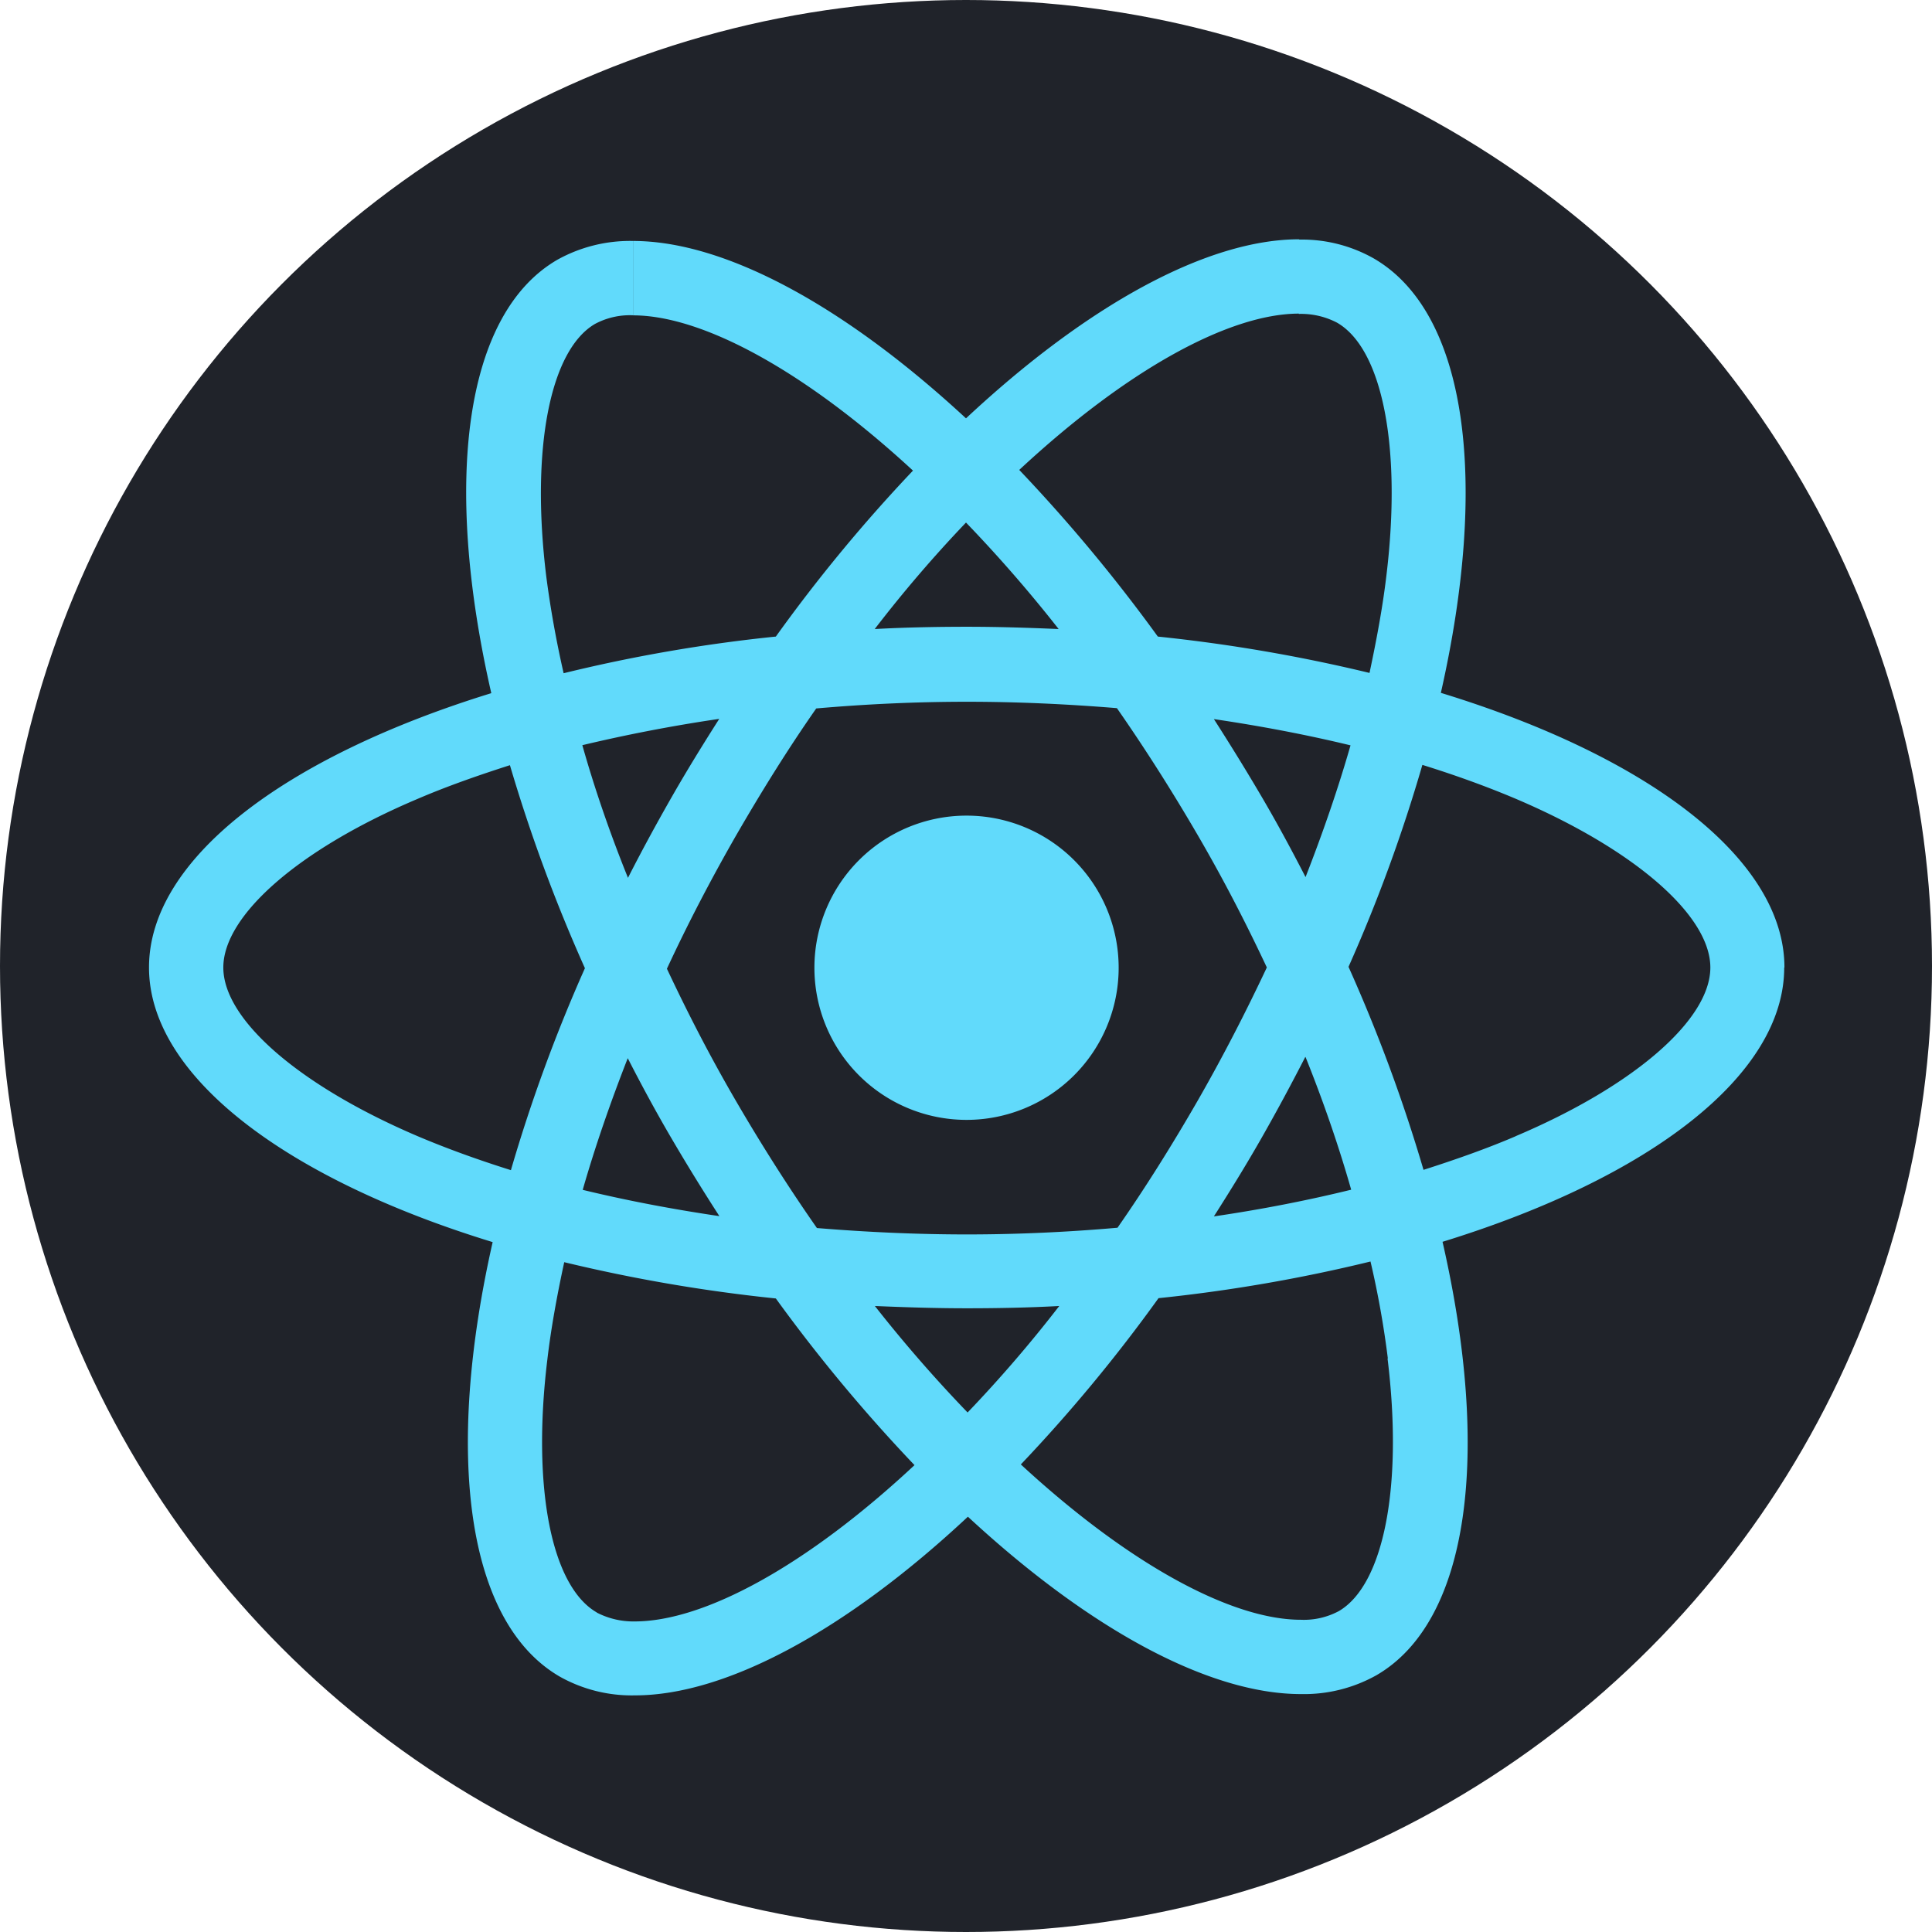 <svg xmlns="http://www.w3.org/2000/svg" viewBox="0 0 254 254"><defs><style>.cls-1{fill:#20232a;}.cls-2{fill:#61dafb;}</style></defs><g id="Layer_2" data-name="Layer 2"><g id="Layer_1-2" data-name="Layer 1"><circle class="cls-1" cx="127" cy="127" r="127"/><path class="cls-2" d="M234.6,127.2c0-14.24-17.83-27.74-45.17-36.11,6.31-27.86,3.5-50-8.85-57.13a19.18,19.18,0,0,0-9.82-2.46v9.77a10.21,10.21,0,0,1,5,1.14c6,3.42,8.54,16.44,6.52,33.17C181.8,79.7,181,84,180.05,88.47a211.06,211.06,0,0,0-27.83-4.78A213.57,213.57,0,0,0,134,61.78c14.28-13.28,27.69-20.55,36.8-20.55V31.46C158.75,31.46,143,40.05,127,55c-16-14.82-31.72-23.32-43.77-23.32v9.78c9.07,0,22.52,7.23,36.8,20.41A207.12,207.12,0,0,0,102,83.69,203.8,203.8,0,0,0,74.1,88.51c-1-4.38-1.75-8.63-2.28-12.71-2.06-16.74.48-29.75,6.4-33.21a9.72,9.72,0,0,1,5-1.14V31.68a19.64,19.64,0,0,0-9.91,2.45c-12.31,7.1-15.07,29.23-8.72,57-27.25,8.41-45,21.87-45,36.06s17.84,27.74,45.18,36.11c-6.31,27.87-3.5,50,8.85,57.14a19.32,19.32,0,0,0,9.86,2.45c12,0,27.83-8.59,43.77-23.49,16,14.82,31.73,23.32,43.78,23.32a19.48,19.48,0,0,0,9.9-2.46c12.31-7.1,15.08-29.23,8.72-57,27.17-8.37,44.92-21.86,44.92-36.06ZM177.55,98c-1.62,5.66-3.63,11.48-5.91,17.31-1.8-3.5-3.68-7-5.74-10.51s-4.17-6.93-6.31-10.26c6.22.92,12.22,2.06,18,3.46Zm-20.07,46.67c-3.41,5.92-6.92,11.52-10.56,16.74-6.53.57-13.14.88-19.8.88s-13.24-.31-19.72-.84c-3.64-5.21-7.19-10.78-10.61-16.65s-6.35-11.57-9.11-17.44c2.72-5.87,5.78-11.74,9.07-17.48,3.42-5.92,6.92-11.53,10.56-16.74,6.53-.57,13.15-.88,19.81-.88s13.23.31,19.72.84c3.63,5.21,7.18,10.78,10.6,16.65s6.35,11.57,9.11,17.44c-2.76,5.87-5.78,11.74-9.07,17.48Zm14.16-5.7c2.36,5.88,4.38,11.75,6,17.44-5.74,1.41-11.78,2.59-18.05,3.51,2.15-3.37,4.29-6.84,6.31-10.39s3.9-7.05,5.7-10.56ZM127.21,185.7a183.4,183.4,0,0,1-12.19-14c4,.17,8,.3,12.06.3s8.19-.08,12.18-.3A174.24,174.24,0,0,1,127.21,185.7Zm-32.6-25.81c-6.23-.92-12.23-2.06-18-3.46,1.62-5.66,3.64-11.48,5.92-17.31,1.79,3.5,3.68,7,5.74,10.52s4.16,6.92,6.31,10.25ZM127,68.7a183.35,183.35,0,0,1,12.18,14c-3.94-.17-8-.3-12-.3s-8.2.08-12.18.3A172.25,172.25,0,0,1,127,68.7ZM94.56,94.51c-2.15,3.37-4.29,6.84-6.31,10.38s-3.9,7-5.69,10.52c-2.37-5.87-4.39-11.74-6-17.44C82.25,96.61,88.3,95.43,94.56,94.51ZM54.9,149.37c-15.51-6.62-25.54-15.29-25.54-22.17s10-15.6,25.54-22.17c3.77-1.62,7.89-3.07,12.14-4.43a211.69,211.69,0,0,0,9.86,26.69,208.62,208.62,0,0,0-9.73,26.55c-4.33-1.36-8.45-2.85-12.27-4.47ZM78.48,212c-6-3.42-8.55-16.44-6.53-33.17.48-4.12,1.27-8.46,2.23-12.89A211.06,211.06,0,0,0,102,170.71a212.33,212.33,0,0,0,18.23,21.91C106,205.9,92.54,213.17,83.43,213.17a10.46,10.46,0,0,1-5-1.18ZM182.42,178.6c2.06,16.74-.48,29.75-6.4,33.21a9.72,9.72,0,0,1-5,1.14c-9.07,0-22.52-7.23-36.81-20.42a207,207,0,0,0,18.1-21.86,207.18,207.18,0,0,0,27.87-4.82,121.09,121.09,0,0,1,2.28,12.75Zm16.87-29.23c-3.77,1.62-7.89,3.07-12.14,4.43a210.15,210.15,0,0,0-9.86-26.69A207.1,207.1,0,0,0,187,100.56c4.34,1.35,8.46,2.84,12.31,4.47,15.51,6.61,25.55,15.29,25.55,22.17s-10.08,15.6-25.59,22.17Z"/><path class="cls-2" d="M127.07,147.23a20,20,0,1,0-20-20A20,20,0,0,0,127.07,147.23Z"/></g></g></svg>